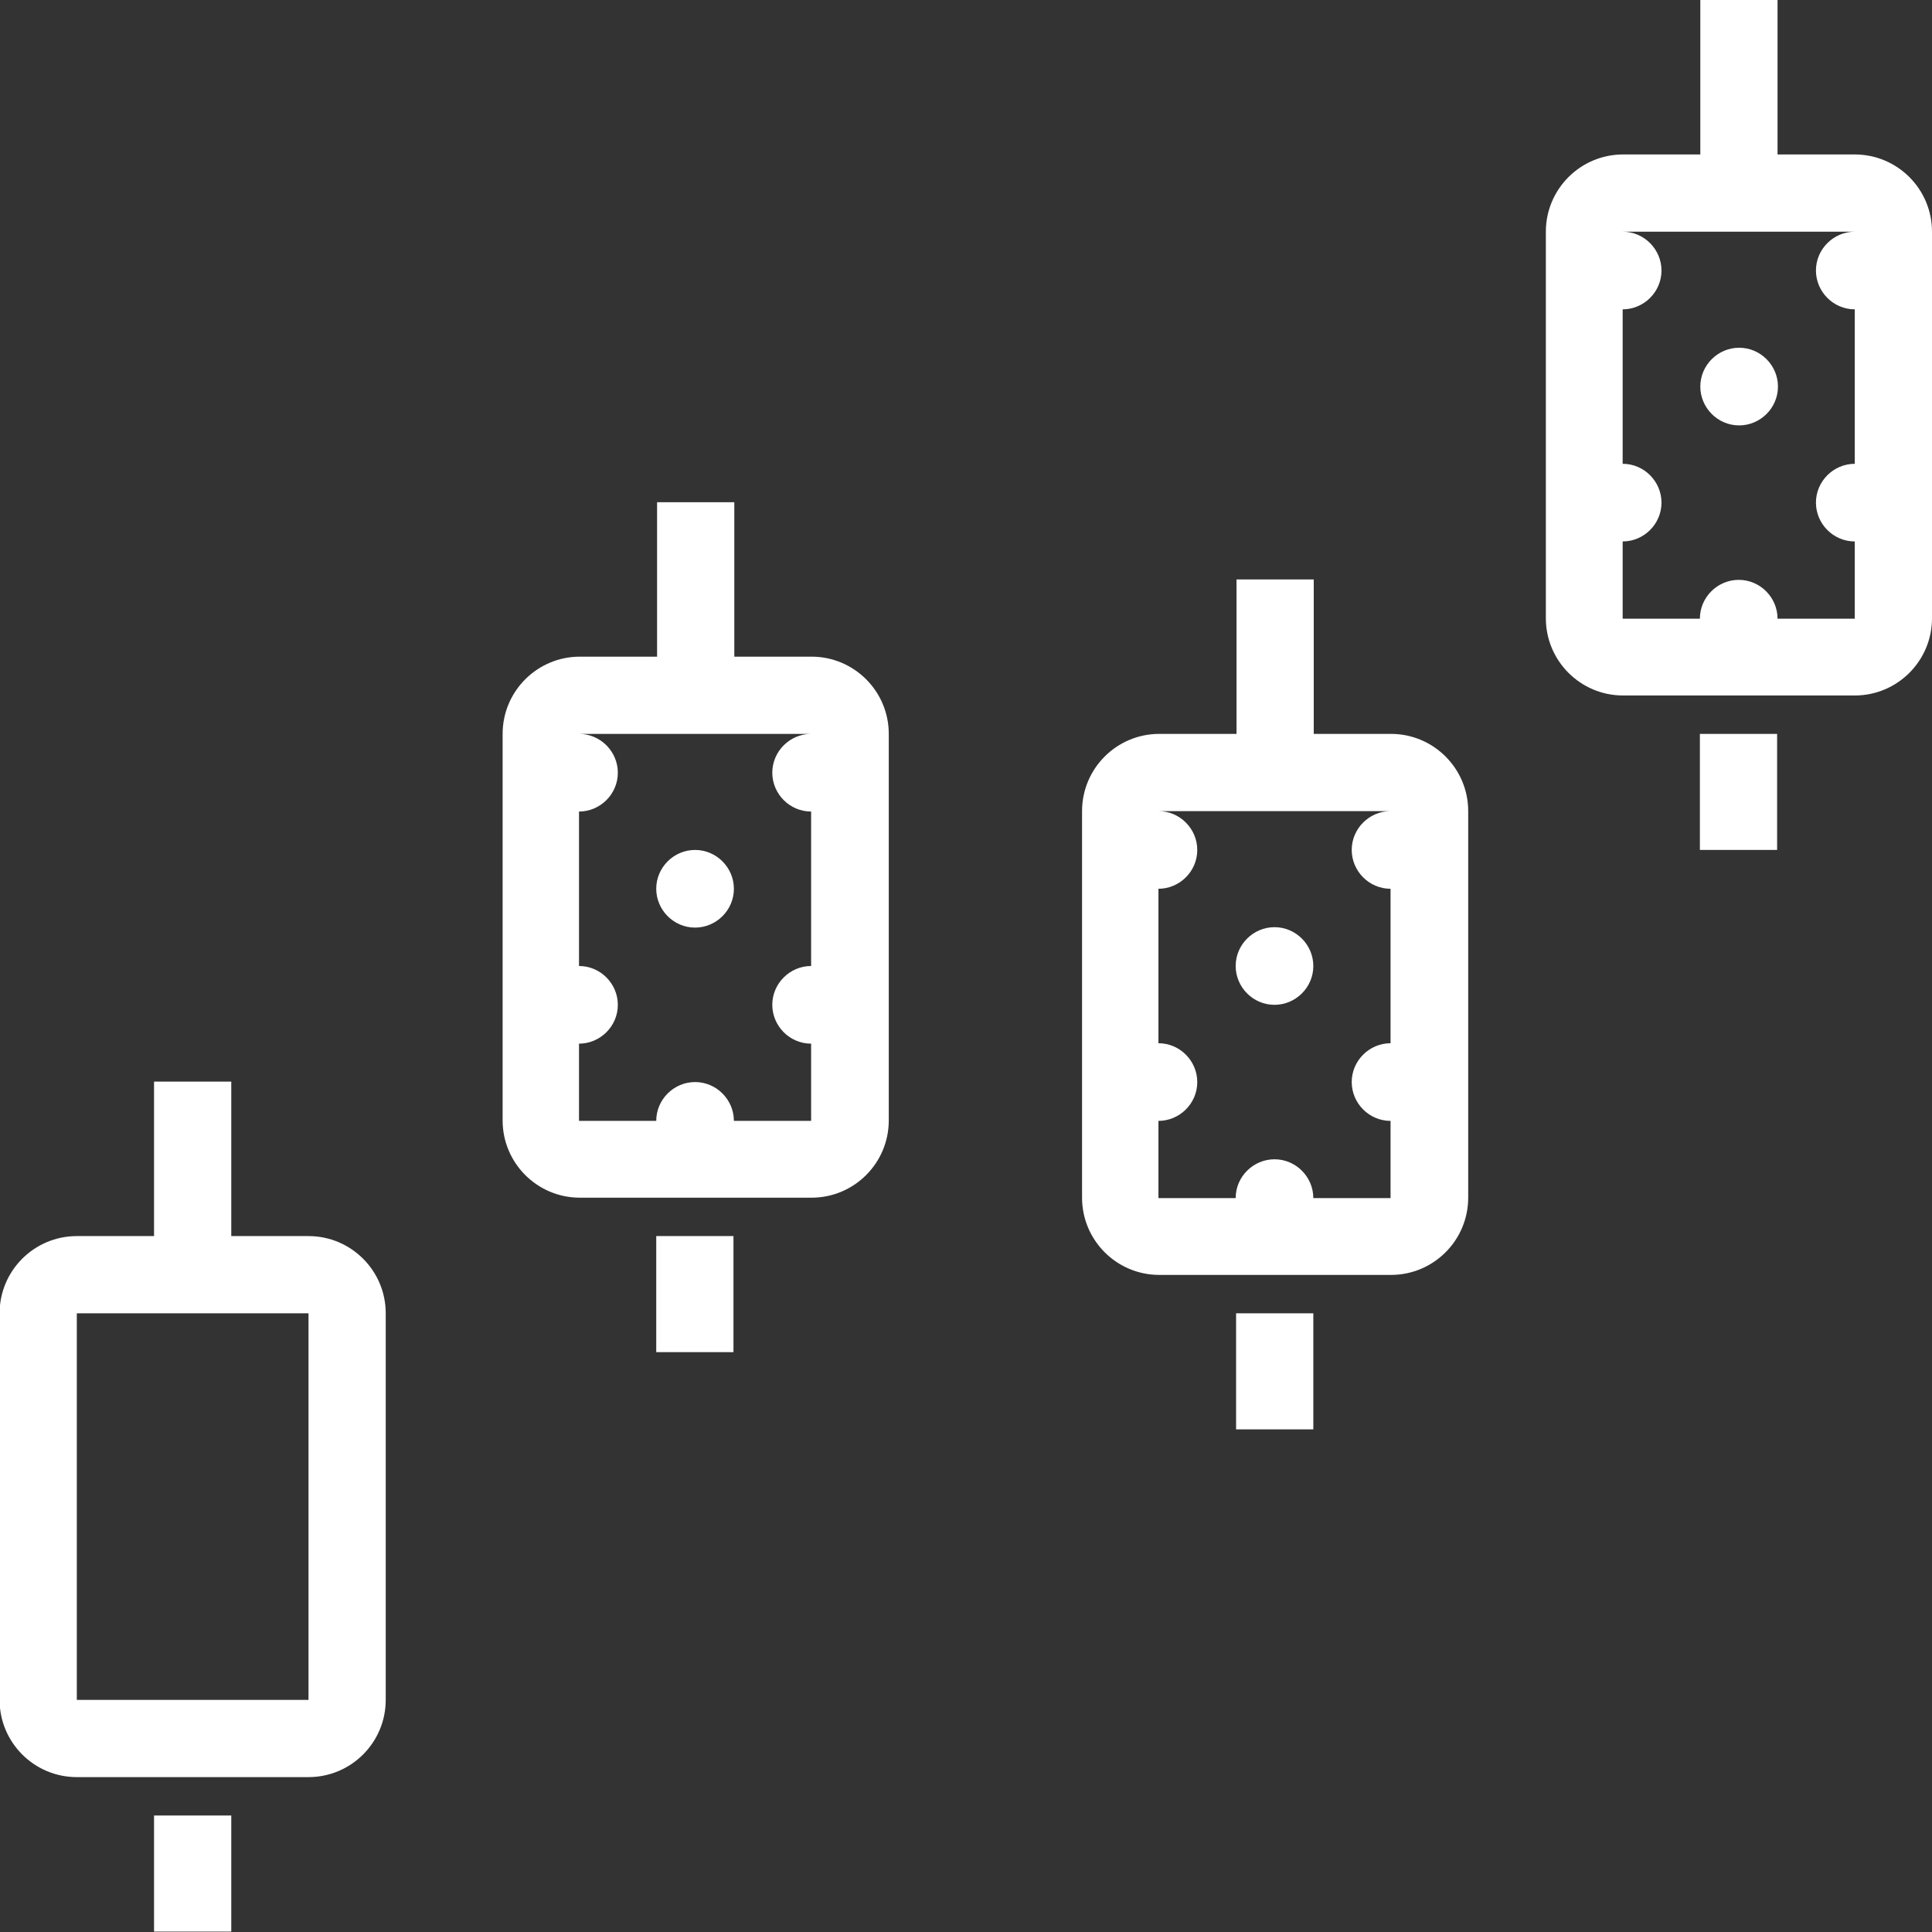 <?xml version="1.0" encoding="UTF-8"?>
<!DOCTYPE svg PUBLIC "-//W3C//DTD SVG 1.1//EN" "http://www.w3.org/Graphics/SVG/1.1/DTD/svg11.dtd">
<!-- Creator: CorelDRAW 2021 (64-Bit) -->
<svg xmlns="http://www.w3.org/2000/svg" xml:space="preserve" width="0.694in" height="0.694in" version="1.1" style="shape-rendering:geometricPrecision; text-rendering:geometricPrecision; image-rendering:optimizeQuality; fill-rule:evenodd; clip-rule:evenodd"
viewBox="0 0 45.78 45.78"
 xmlns:xlink="http://www.w3.org/1999/xlink"
 xmlns:xodm="http://www.corel.com/coreldraw/odm/2003">
 <rect x="0" y="0" width="45.78" height="45.78" fill="#333333" stroke="none"/>
 <defs>
  <style type="text/css">
   <![CDATA[
    .fil0 {fill:white;fill-rule:nonzero}
   ]]>
  </style>
 </defs>
 <g id="Layer_x0020_1">
  <g id="_2862585520960">
   <g id="surface1">
    <path class="fil0" d="M40.29 0l0 3.66 -1.83 0c-1.01,0 -1.83,0.82 -1.83,1.83l0 9.16c0,1.01 0.82,1.83 1.83,1.83l5.49 0c1.01,0 1.83,-0.82 1.83,-1.83l0 -9.16c0,-1.01 -0.82,-1.83 -1.83,-1.83l-1.83 0 0 -3.66 -1.83 0zm-1.83 5.49l5.49 0c-0.5,0 -0.92,0.41 -0.92,0.92 0,0.5 0.41,0.92 0.92,0.92l0 3.66c-0.5,0 -0.92,0.41 -0.92,0.92 0,0.5 0.41,0.92 0.92,0.92l0 1.83 -1.83 0c0,-0.5 -0.41,-0.92 -0.92,-0.92 -0.5,0 -0.92,0.41 -0.92,0.92l-1.83 0 0 -1.83c0.5,0 0.92,-0.41 0.92,-0.92 0,-0.5 -0.41,-0.92 -0.92,-0.92l0 -3.66c0.5,0 0.92,-0.41 0.92,-0.92 0,-0.5 -0.41,-0.92 -0.92,-0.92zm2.75 2.75c-0.5,0 -0.92,0.41 -0.92,0.92 0,0.5 0.41,0.92 0.92,0.92 0.5,0 0.92,-0.41 0.92,-0.92 0,-0.5 -0.41,-0.92 -0.92,-0.92zm-25.64 3.66l0 3.66 -1.83 0c-1.01,0 -1.83,0.82 -1.83,1.83l0 9.16c0,1.01 0.82,1.83 1.83,1.83l5.49 0c1.01,0 1.83,-0.82 1.83,-1.83l0 -9.16c0,-1.01 -0.82,-1.83 -1.83,-1.83l-1.83 0 0 -3.66 -1.83 0zm13.73 1.83l0 3.66 -1.83 0c-1.01,0 -1.83,0.82 -1.83,1.83l0 9.16c0,1.01 0.82,1.83 1.83,1.83l5.49 0c1.01,0 1.83,-0.82 1.83,-1.83l0 -9.16c0,-1.01 -0.82,-1.83 -1.83,-1.83l-1.83 0 0 -3.66 -1.83 0zm-15.57 3.66l5.49 0c-0.5,0 -0.92,0.41 -0.92,0.92 0,0.5 0.41,0.92 0.92,0.92l0 3.66c-0.5,0 -0.92,0.41 -0.92,0.92 0,0.5 0.41,0.92 0.92,0.92l0 1.83 -1.83 0c0,-0.5 -0.41,-0.92 -0.92,-0.92 -0.5,0 -0.92,0.41 -0.92,0.92l-1.83 0 0 -1.83c0.5,0 0.92,-0.41 0.92,-0.92 0,-0.5 -0.41,-0.92 -0.92,-0.92l0 -3.66c0.5,0 0.92,-0.41 0.92,-0.92 0,-0.5 -0.41,-0.92 -0.92,-0.92zm26.55 0l0 2.75 1.83 0 0 -2.75 -1.83 0zm-12.82 1.83l5.49 0c-0.5,0 -0.92,0.41 -0.92,0.92 0,0.5 0.41,0.92 0.92,0.92l0 3.66c-0.5,0 -0.92,0.41 -0.92,0.92 0,0.5 0.41,0.92 0.92,0.92l0 1.83 -1.83 0c0,-0.5 -0.41,-0.92 -0.92,-0.92 -0.5,0 -0.92,0.41 -0.92,0.92l-1.83 0 0 -1.83c0.5,0 0.92,-0.41 0.92,-0.92 0,-0.5 -0.41,-0.92 -0.92,-0.92l0 -3.66c0.5,0 0.92,-0.41 0.92,-0.92 0,-0.5 -0.41,-0.92 -0.92,-0.92zm-10.99 0.92c-0.5,0 -0.92,0.41 -0.92,0.92 0,0.5 0.41,0.92 0.92,0.92 0.5,0 0.92,-0.41 0.92,-0.92 0,-0.5 -0.41,-0.92 -0.92,-0.92zm13.73 1.83c-0.5,0 -0.92,0.41 -0.92,0.92 0,0.5 0.41,0.92 0.92,0.92 0.5,0 0.92,-0.41 0.92,-0.92 0,-0.5 -0.41,-0.92 -0.92,-0.92zm-26.55 3.66l0 3.66 -1.83 0c-1.01,0 -1.83,0.82 -1.83,1.83l0 9.16c0,1.01 0.82,1.83 1.83,1.83l5.49 0c1.01,0 1.83,-0.82 1.83,-1.83l0 -9.16c0,-1.01 -0.82,-1.83 -1.83,-1.83l-1.83 0 0 -3.66 -1.83 0zm11.9 3.66l0 2.75 1.83 0 0 -2.75 -1.83 0zm-13.73 1.83l5.49 0 0 9.16 -5.49 0 0 -9.16zm27.47 0l0 2.75 1.83 0 0 -2.75 -1.83 0zm-25.64 11.9l0 2.75 1.83 0 0 -2.75 -1.83 0z"/>
   </g>
  </g>
 </g>
</svg>
